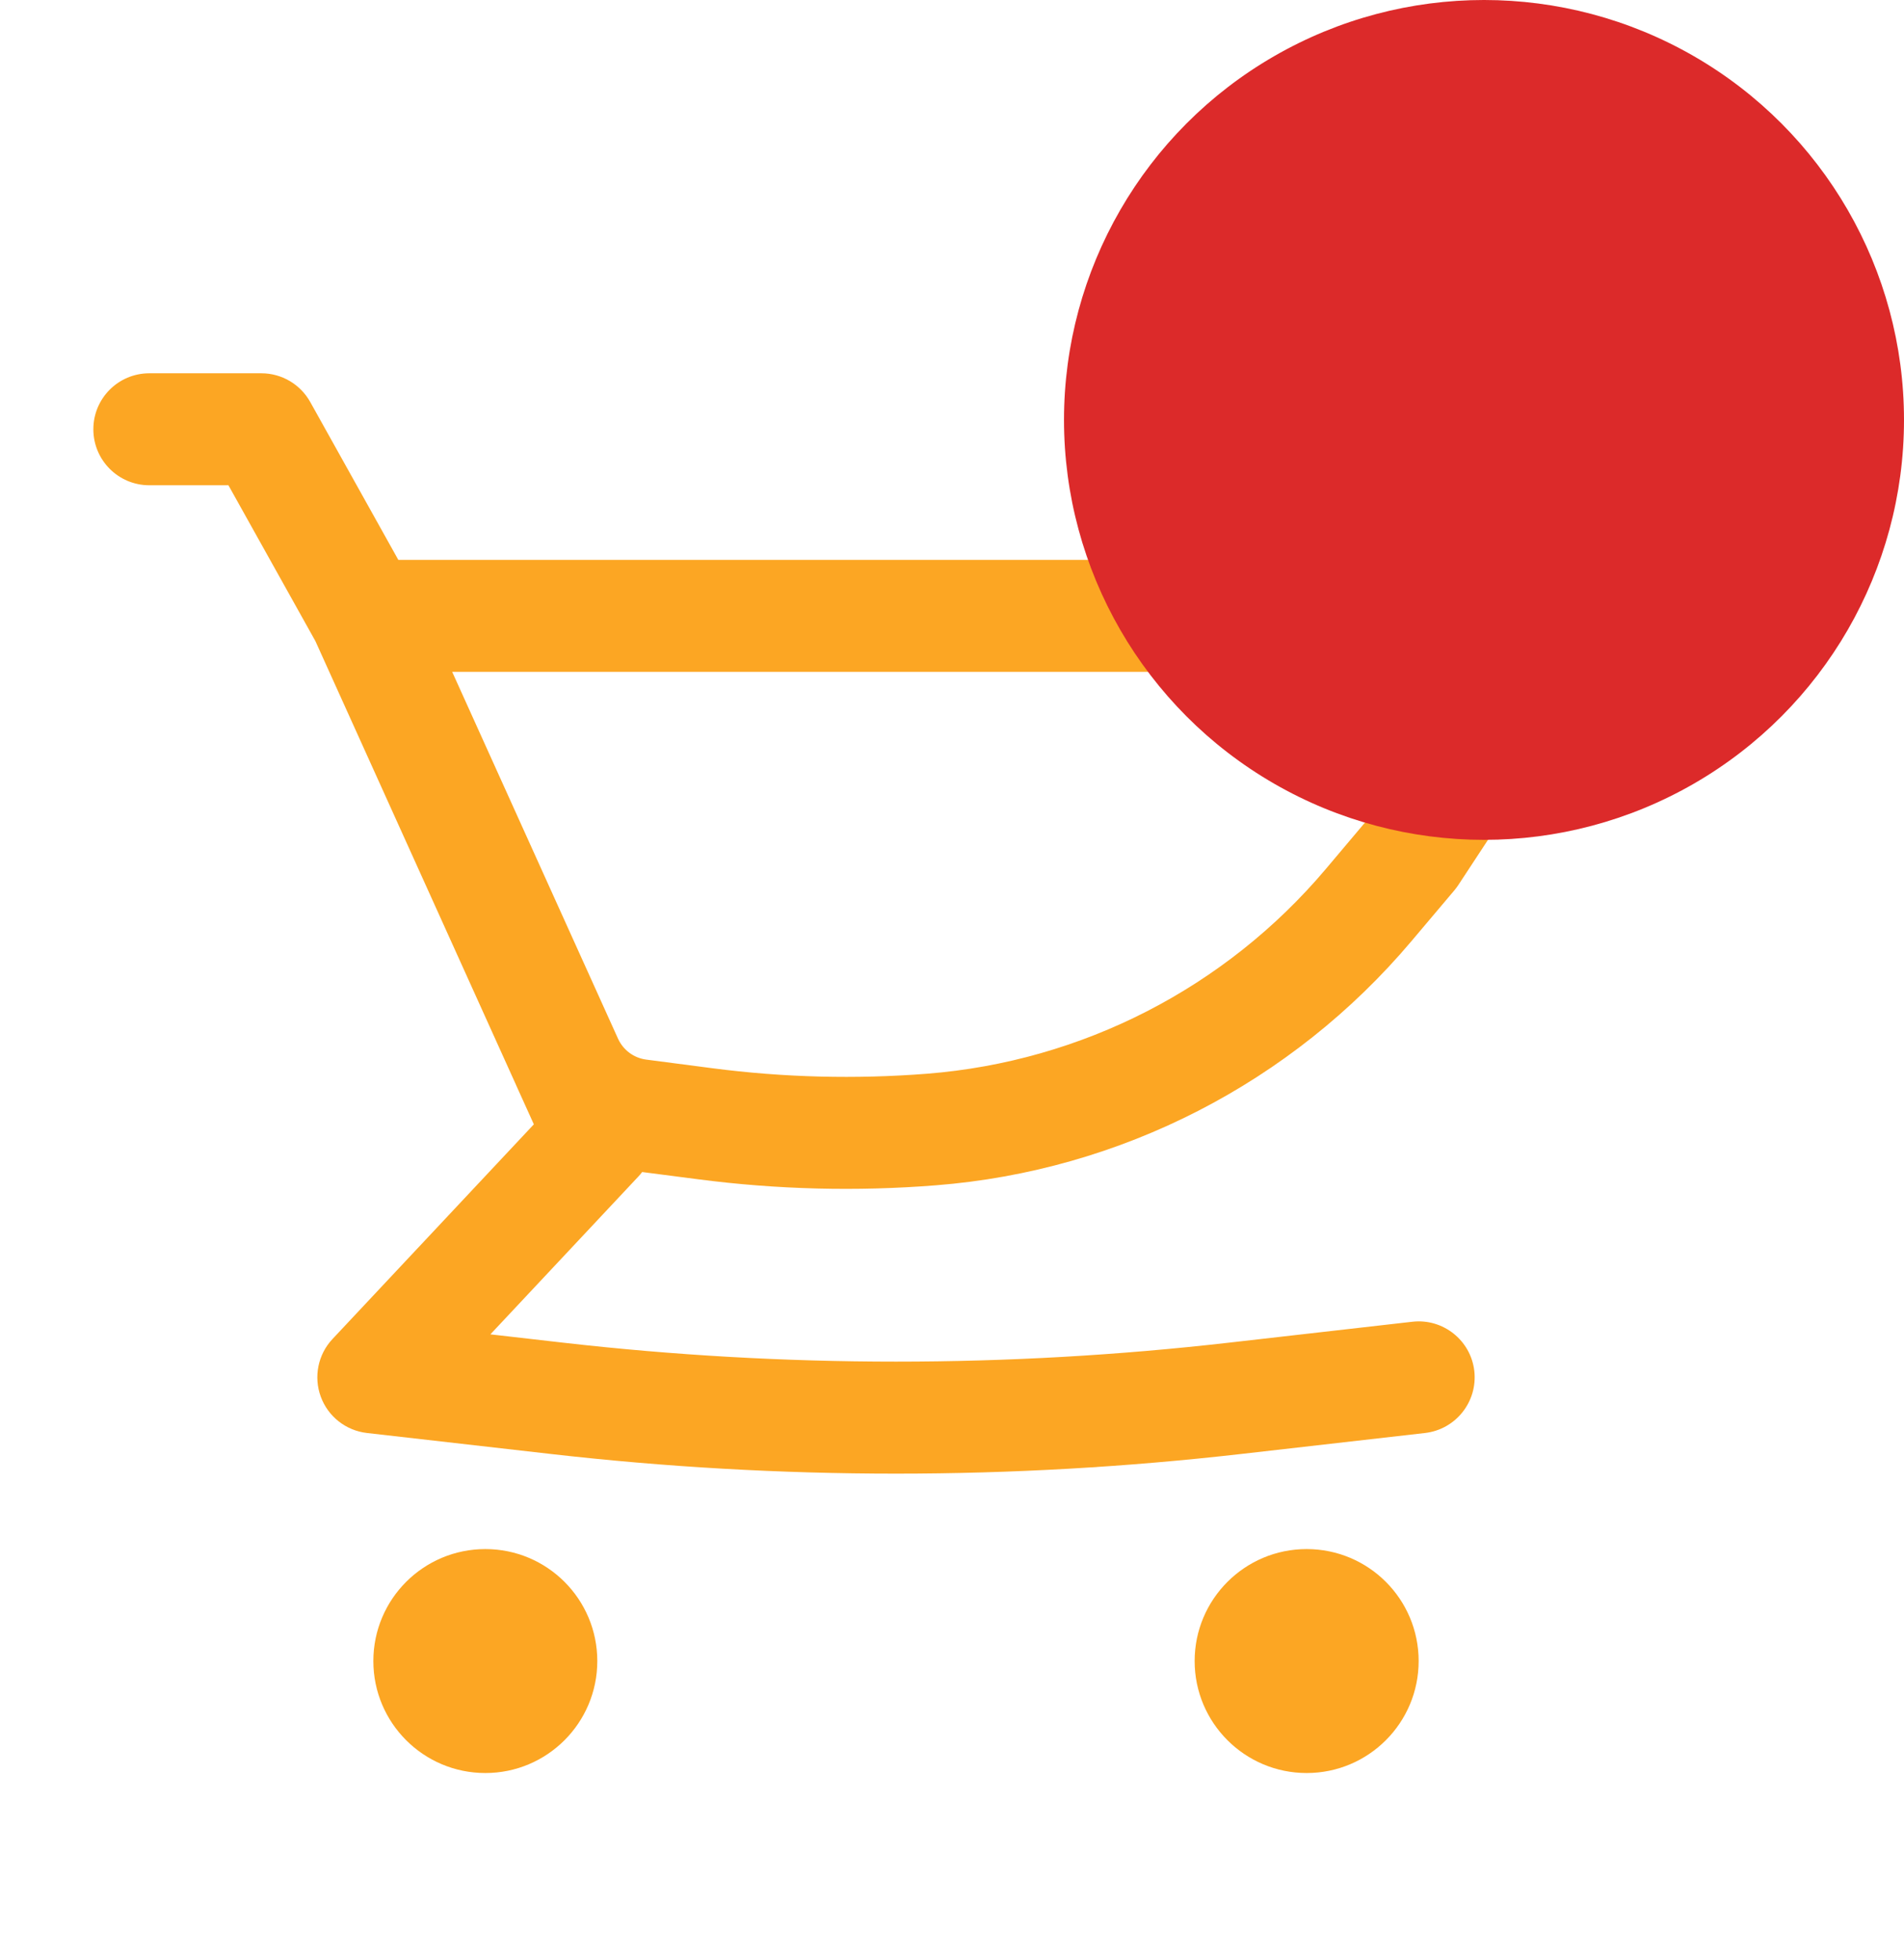 <svg width="34" height="35" viewBox="0 0 34 35" fill="none" xmlns="http://www.w3.org/2000/svg">
<path fill-rule="evenodd" clip-rule="evenodd" d="M25.53 10H7.113L5.54 7.18C5.363 6.863 5.029 6.667 4.667 6.667H2.667C2.114 6.667 1.667 7.114 1.667 7.667C1.667 8.219 2.114 8.667 2.667 8.667H4.079L5.632 11.45L9.214 19.375L9.217 19.383L9.533 20.081L5.937 23.916C5.678 24.192 5.598 24.59 5.728 24.945C5.858 25.3 6.177 25.551 6.553 25.594L9.83 25.968C13.93 26.437 18.07 26.437 22.169 25.968L25.447 25.594C25.995 25.531 26.389 25.035 26.327 24.486C26.264 23.938 25.768 23.544 25.22 23.607L21.942 23.981C17.994 24.432 14.006 24.432 10.058 23.981L8.757 23.832L11.396 21.017C11.422 20.99 11.445 20.962 11.467 20.933L12.471 21.063C13.877 21.246 15.299 21.282 16.713 21.17C20.011 20.91 23.068 19.34 25.202 16.812L25.973 15.899C25.998 15.868 26.023 15.836 26.044 15.803L27.481 13.614C28.499 12.062 27.386 10 25.53 10ZM11.541 18.925C11.321 18.897 11.131 18.757 11.038 18.555L11.036 18.551L8.075 12H25.53C25.795 12 25.954 12.295 25.809 12.516L24.405 14.655L23.674 15.522C21.884 17.642 19.321 18.958 16.556 19.177C15.28 19.277 13.998 19.245 12.729 19.08L11.541 18.925Z" fill="#FCA623"/>
<path d="M8.667 27.667C7.562 27.667 6.667 28.562 6.667 29.667C6.667 30.771 7.562 31.667 8.667 31.667C9.771 31.667 10.666 30.771 10.666 29.667C10.666 28.562 9.771 27.667 8.667 27.667Z" fill="#FCA623"/>
<path d="M21.333 29.667C21.333 28.562 22.229 27.667 23.333 27.667C24.438 27.667 25.333 28.562 25.333 29.667C25.333 30.771 24.438 31.667 23.333 31.667C22.229 31.667 21.333 30.771 21.333 29.667Z" fill="#FCA623"/>
<circle cx="26.5" cy="7.5" r="7.5" fill="#DC2A2A"/>
</svg>
